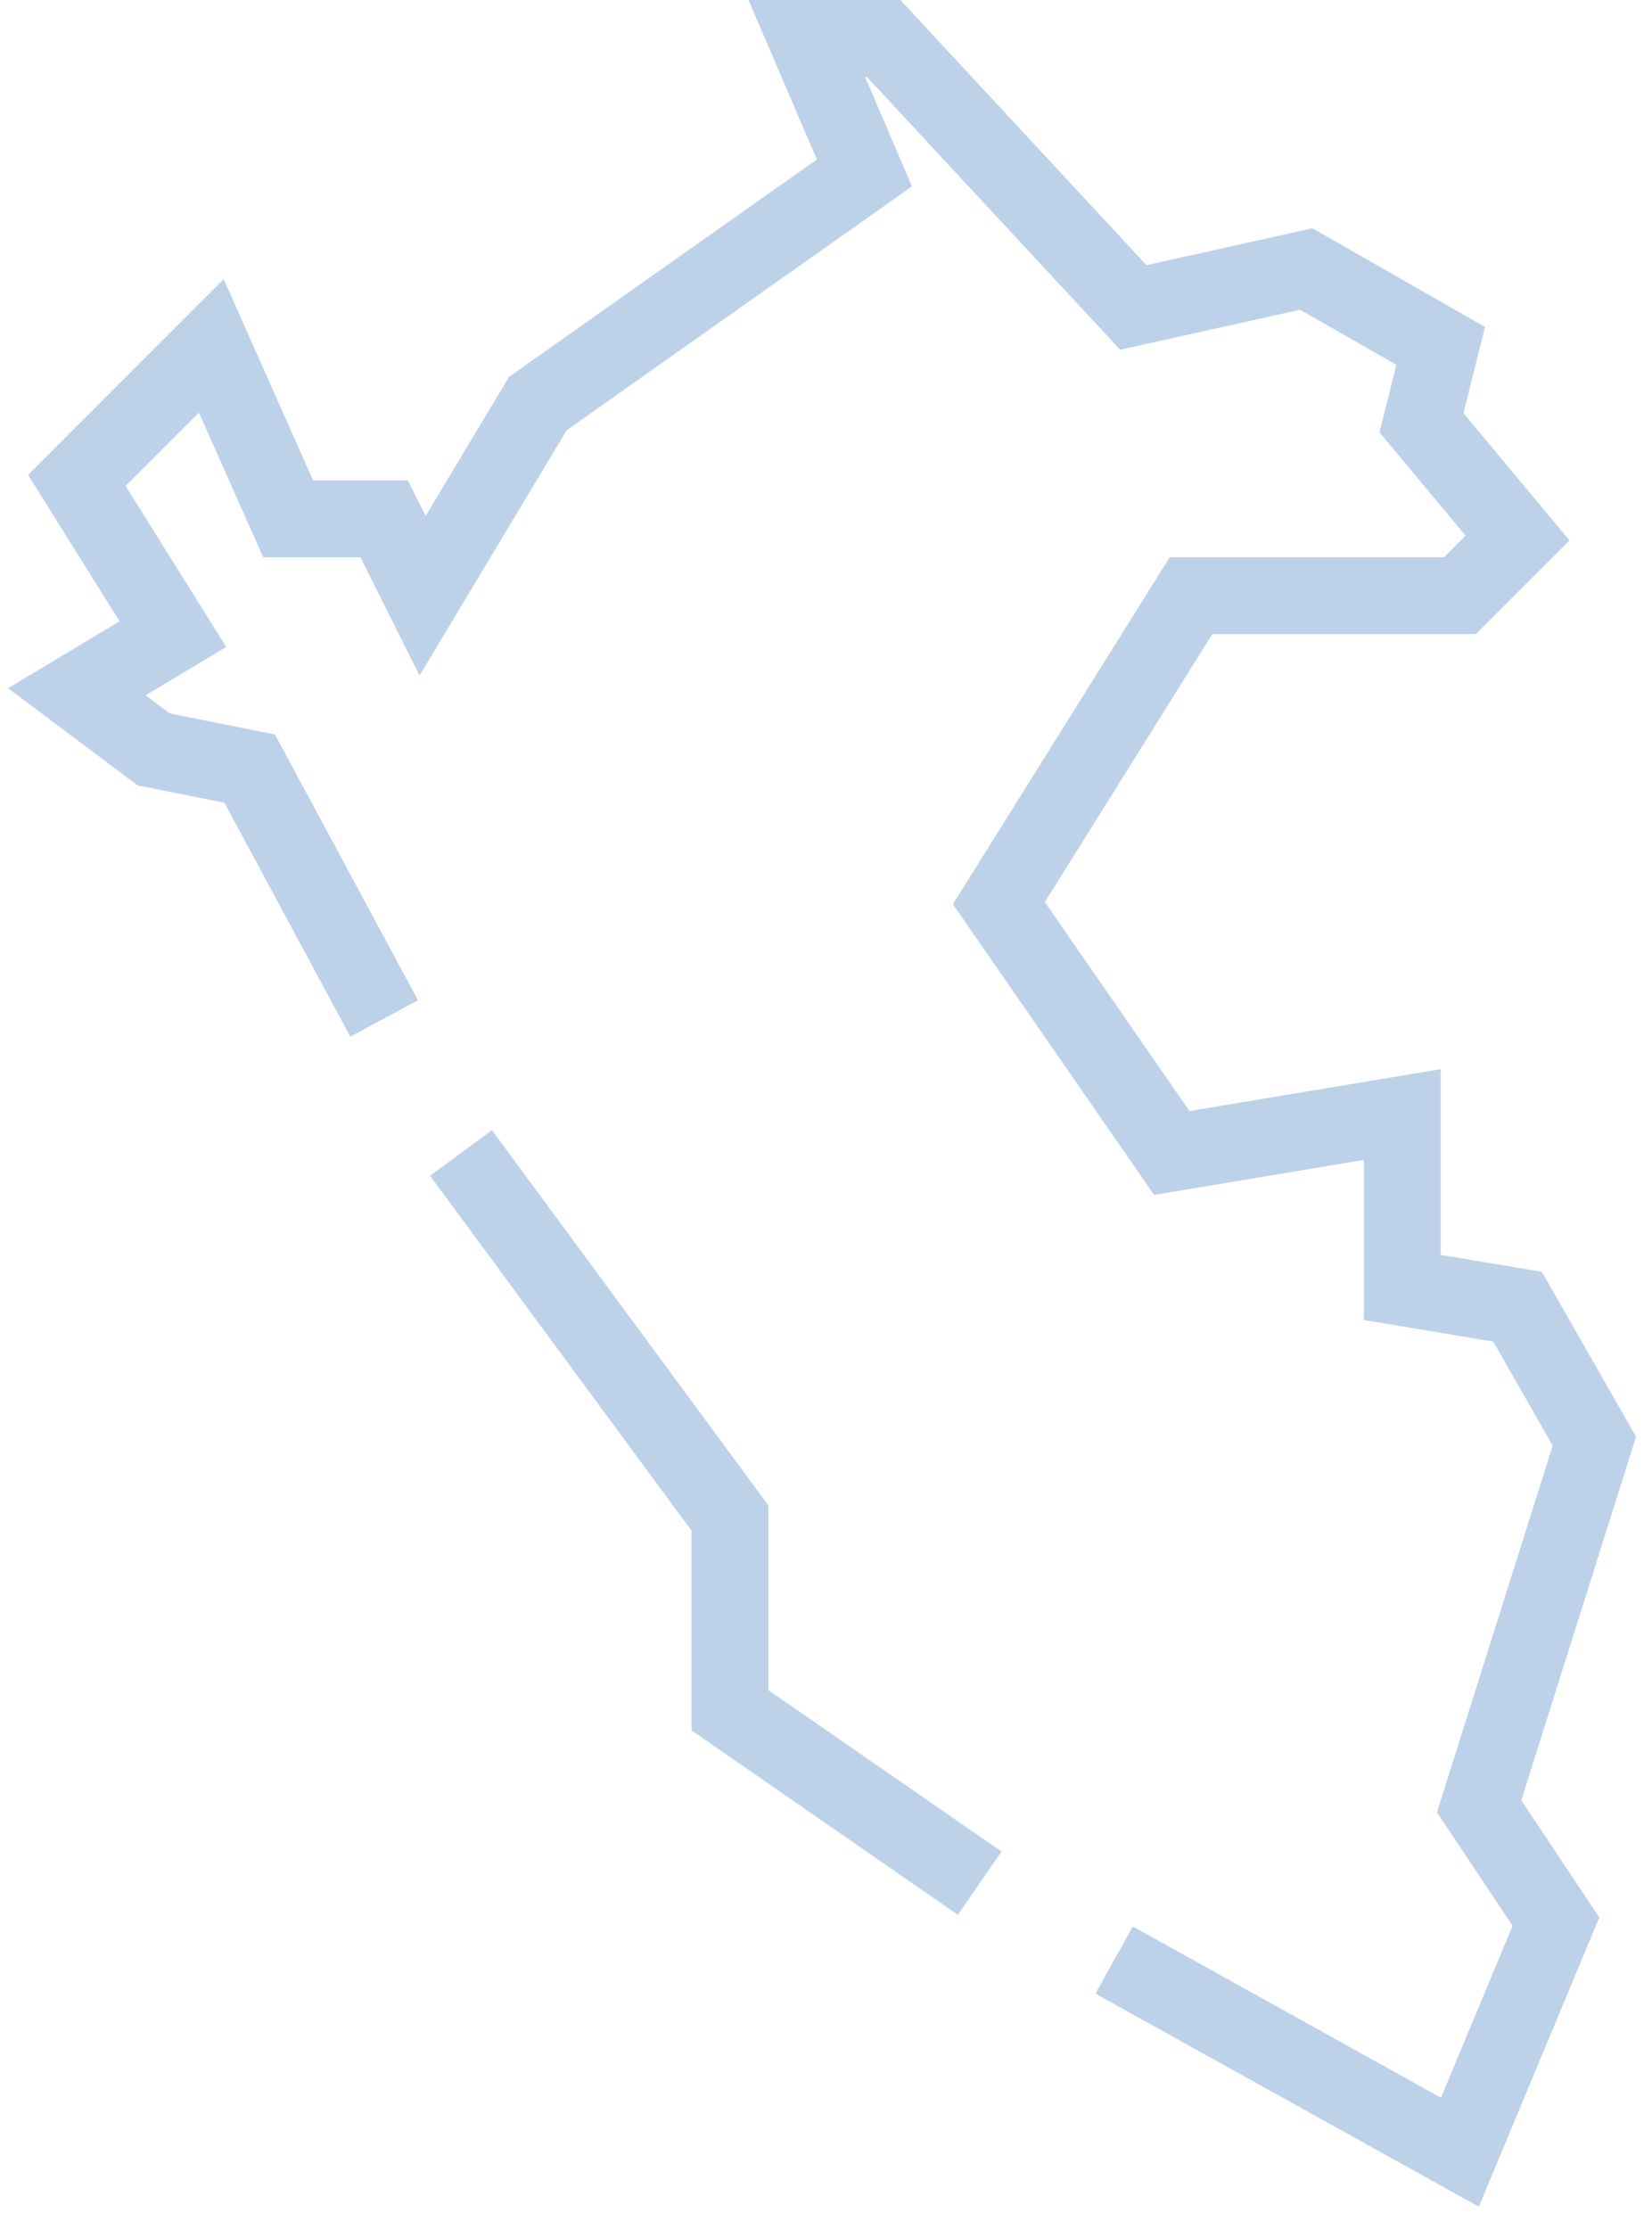<svg width="43" height="58" viewBox="0 0 43 58" fill="none" xmlns="http://www.w3.org/2000/svg">
<path d="M10 26.5L6.5 20L4 19.5L2 18L4.5 16.5L2 12.5L5.5 9L7.5 13.5H10L11 15.5L14 10.5L22.5 4.5L21 1H23L29.5 8L34 7L37.5 9L37 11L39.5 14L38 15.5H31L26 23.5L30.5 30L36.5 29V33.5L39.5 34L41.5 37.5L38.5 47L40.5 50L38 56L29 51M25.5 49L19 44.5V39.5L12 30" stroke="#BDD2E9" stroke-width="2"/>
</svg>
